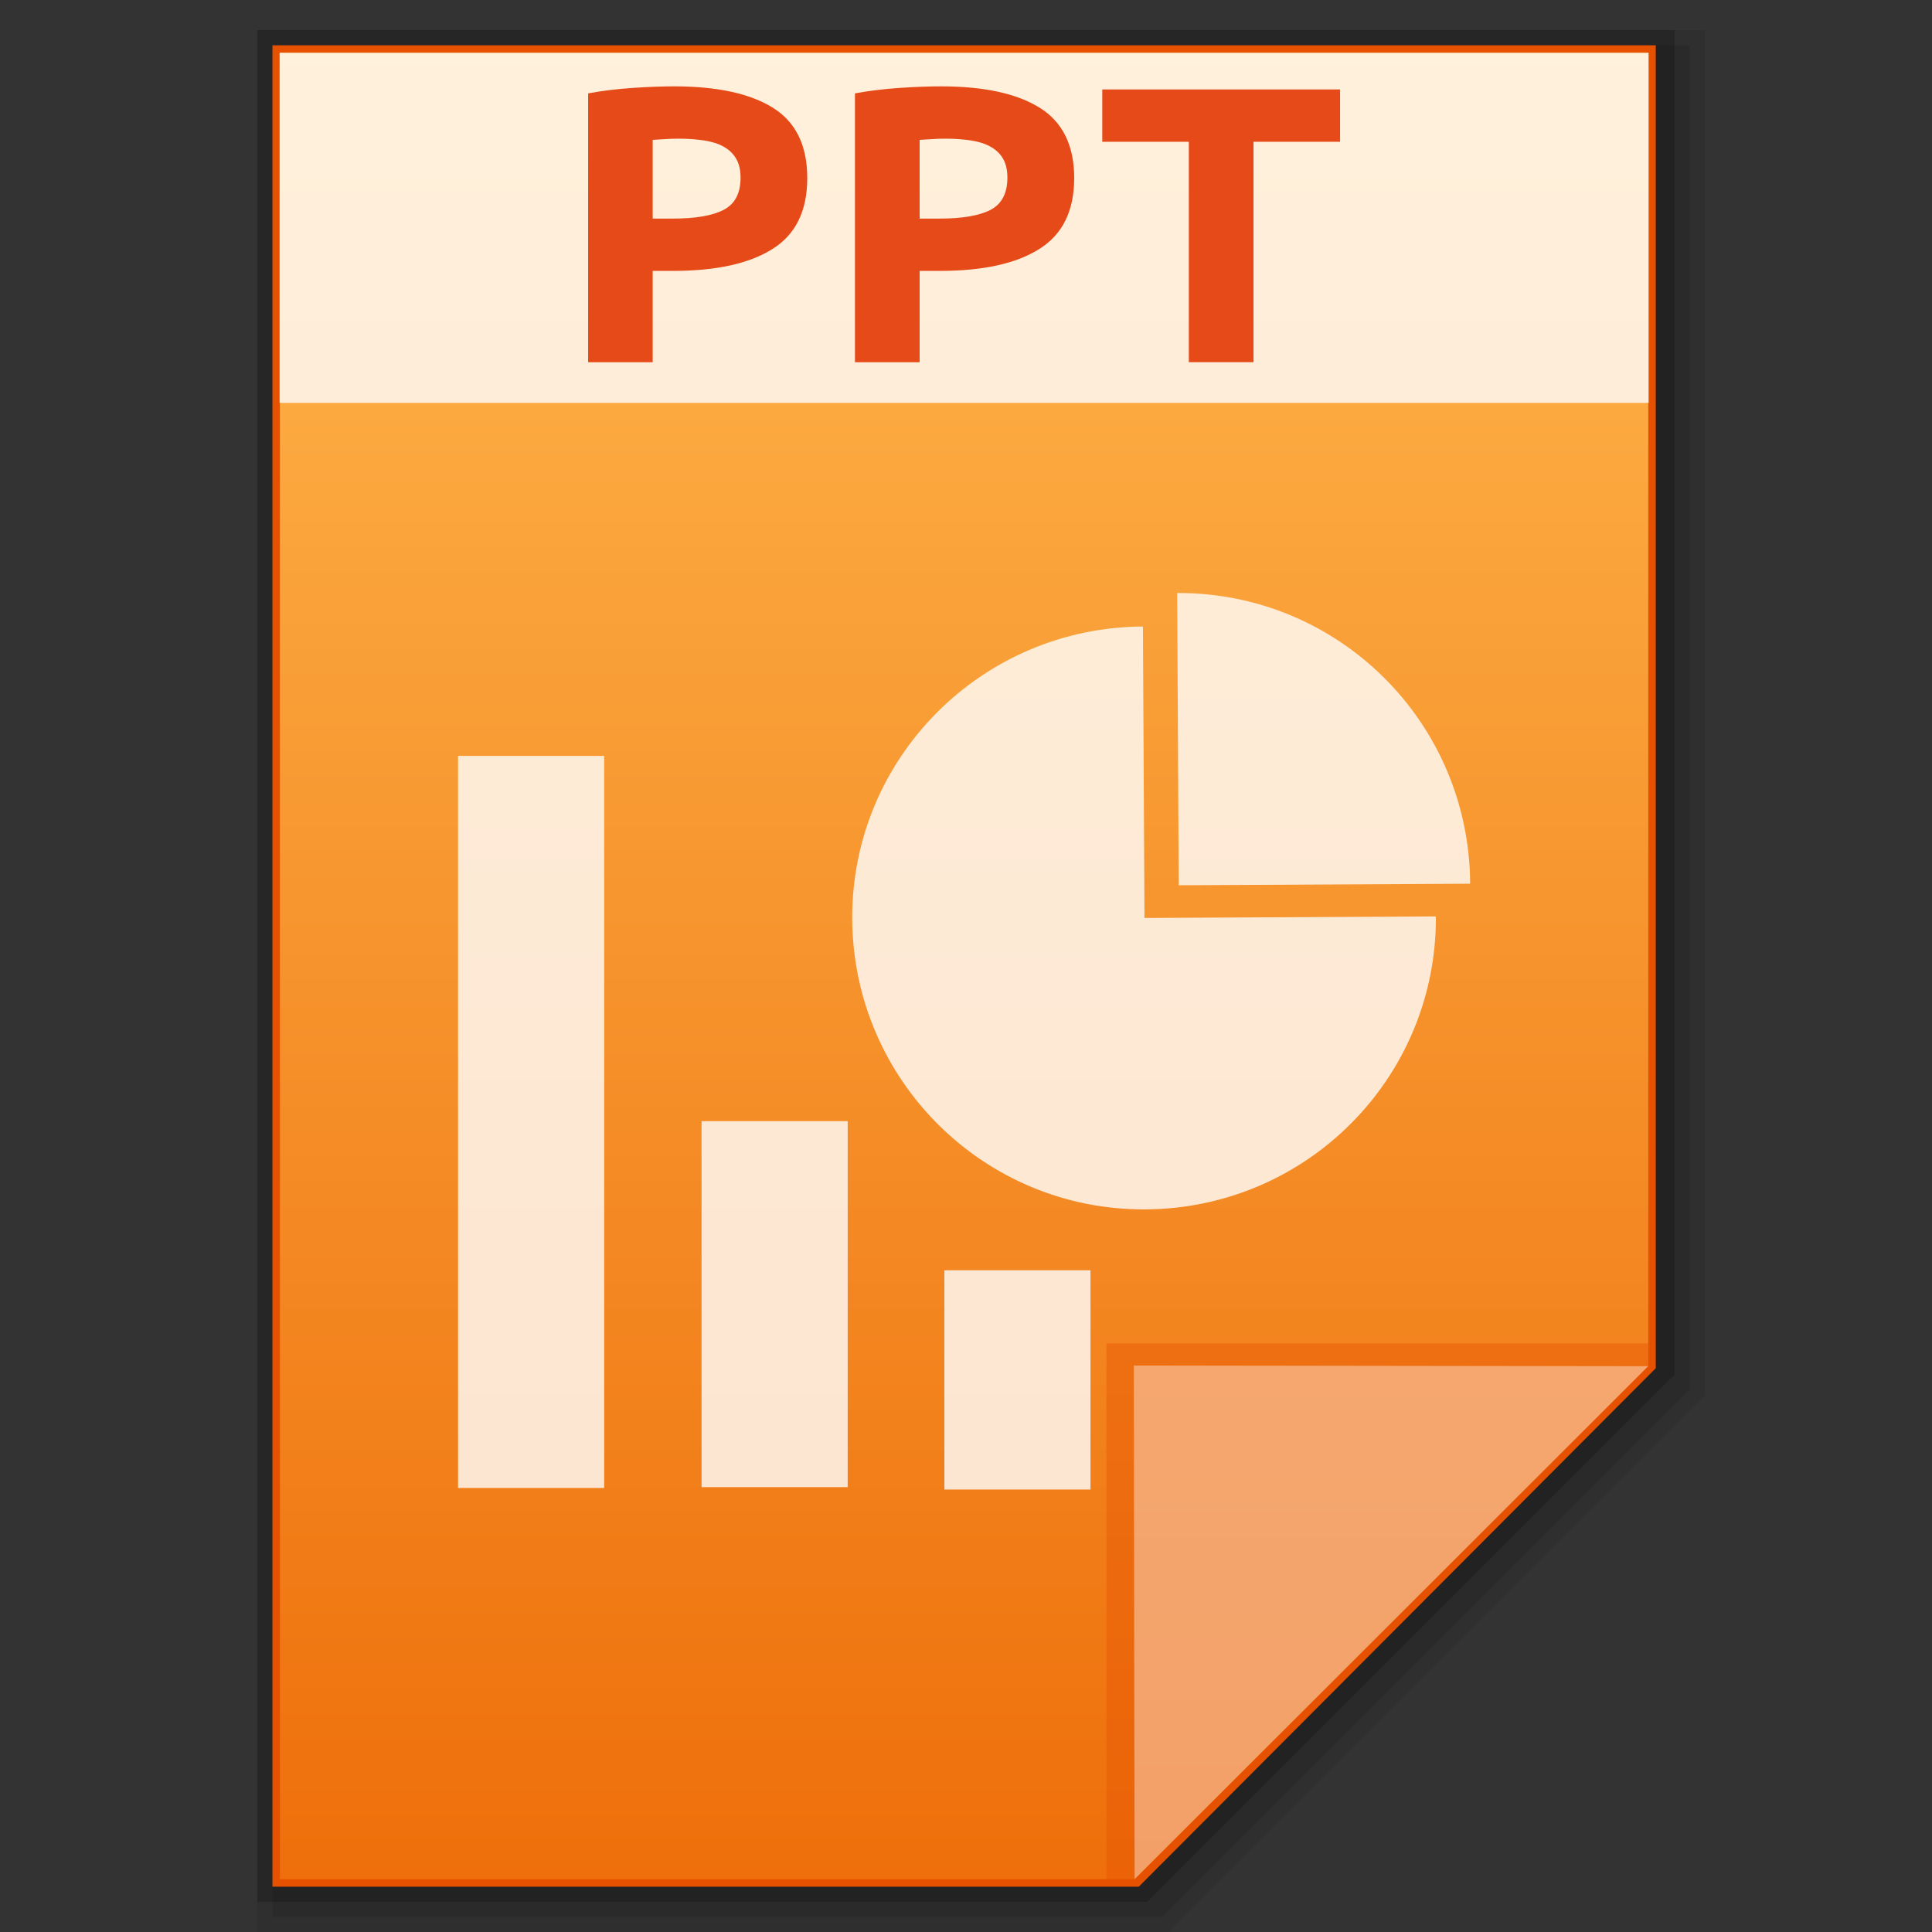 <?xml version="1.0" encoding="utf-8"?>
<!-- Generator: Adobe Illustrator 16.0.0, SVG Export Plug-In . SVG Version: 6.00 Build 0)  -->
<!DOCTYPE svg PUBLIC "-//W3C//DTD SVG 1.1//EN" "http://www.w3.org/Graphics/SVG/1.1/DTD/svg11.dtd">
<svg version="1.1" id="图层_1" xmlns="http://www.w3.org/2000/svg" xmlns:xlink="http://www.w3.org/1999/xlink" x="0px" y="0px"
	 width="512px" height="512px" viewBox="0 0 512 512" enable-background="new 0 0 512 512" xml:space="preserve">
<rect x="0" y="0" width="512" height="512" fill="#333333" stroke="none"/>
<polygon opacity="0.08" enable-background="new    " points="68.2,512 68.2,8 451.801,8 451.801,369.913 309.714,512 "/>
<polygon opacity="0.1" enable-background="new    " points="72.2,508 72.2,12 447.801,12 447.801,368.256 308.057,508 "/>
<polygon opacity="0.2" enable-background="new    " points="68.2,504 68.2,8 443.801,8 443.801,364.256 304.058,504 "/>
<polygon fill="#E65100" points="72.199,500 72.199,12 438.793,12 438.793,362.598 301.776,500 "/>
<g>
	<g>
		<g>
			
				<linearGradient id="SVGID_1_" gradientUnits="userSpaceOnUse" x1="297.096" y1="-149.9" x2="297.096" y2="334.1" gradientTransform="matrix(1 0 0 -1 -41.6 348.099)">
				<stop  offset="0" style="stop-color:#EE6F0B"/>
				<stop  offset="1" style="stop-color:#FFB74D"/>
			</linearGradient>
			<polygon fill="url(#SVGID_1_)" points="74.185,498 74.185,14 436.807,14 436.807,361.875 300.682,498 			"/>
		</g>
		<polygon fill="#E65100" fill-opacity="0.392" points="436.807,361.875 436.807,356.013 293.214,356.013 293.214,498 300.682,498 
					"/>
		<path fill="#FFFFFF" fill-opacity="0.392" d="M300.462,361.875l136.345,0.189L300.682,498L300.462,361.875z"/>
	</g>
	<g opacity="0.8">
		<rect x="121.388" y="200.321" fill="#FFFFFF" width="38.727" height="194.01"/>
		<rect x="185.921" y="297.121" fill="#FFFFFF" width="38.727" height="96.989"/>
		<rect x="250.266" y="336.635" fill="#FFFFFF" width="38.726" height="58.105"/>
		<g>
			<path fill="#FFFFFF" d="M302.888,166.037l0.41,77.232l77.231-0.409c0.221,42.76-34.283,77.452-77.043,77.642
				c-42.728,0.221-77.421-34.283-77.642-77.012C225.656,200.92,260.128,166.227,302.888,166.037z"/>
			<path fill="#FFFFFF" d="M311.963,157.152c42.76-0.189,77.452,34.284,77.642,77.042l-77.232,0.41L311.963,157.152z"/>
		</g>
	</g>
	<g>
		<rect x="74.091" y="14" opacity="0.8" fill="#FFFFFF" enable-background="new    " width="362.811" height="92.767"/>
		<g enable-background="new    ">
			<path fill="#E64A19" d="M178.674,22.885c11.375,0,20.072,1.891,26.153,5.672c6.082,3.781,9.106,10.021,9.106,18.623
				c0,8.697-3.057,14.967-9.232,18.812c-6.145,3.876-14.936,5.798-26.343,5.798h-5.388v24.2h-17.11V24.745
				c3.718-0.693,7.657-1.166,11.848-1.45C171.868,23.012,175.523,22.885,178.674,22.885z M179.777,36.75
				c-1.229,0-2.458,0.032-3.655,0.126c-1.229,0.063-2.269,0.126-3.151,0.189v20.86h5.388c5.924,0,10.398-0.756,13.393-2.3
				c2.993-1.544,4.506-4.38,4.506-8.54c0-2.017-0.379-3.687-1.166-5.01c-0.757-1.323-1.859-2.395-3.277-3.183
				c-1.418-0.819-3.183-1.355-5.23-1.67C184.535,36.908,182.266,36.75,179.777,36.75z"/>
			<path fill="#E64A19" d="M249.383,22.885c11.376,0,20.072,1.891,26.154,5.672c6.081,3.781,9.138,10.021,9.138,18.623
				c0,8.697-3.088,14.967-9.264,18.812c-6.113,3.876-14.937,5.798-26.343,5.798h-5.357v24.2H226.57V24.745
				c3.719-0.693,7.688-1.166,11.848-1.45C242.577,23.012,246.233,22.885,249.383,22.885z M250.518,36.75
				c-1.261,0-2.489,0.032-3.687,0.126c-1.229,0.063-2.237,0.126-3.12,0.189v20.86h5.357c5.924,0,10.398-0.756,13.423-2.3
				c2.962-1.544,4.475-4.38,4.475-8.54c0-2.017-0.378-3.687-1.135-5.01c-0.756-1.323-1.891-2.395-3.309-3.183
				c-1.418-0.819-3.182-1.355-5.199-1.67C255.244,36.908,252.976,36.75,250.518,36.75z"/>
			<path fill="#E64A19" d="M355.132,23.705V37.57h-22.939v58.42h-17.142V37.57h-22.939V23.705H355.132z"/>
		</g>
	</g>
</g>
</svg>
